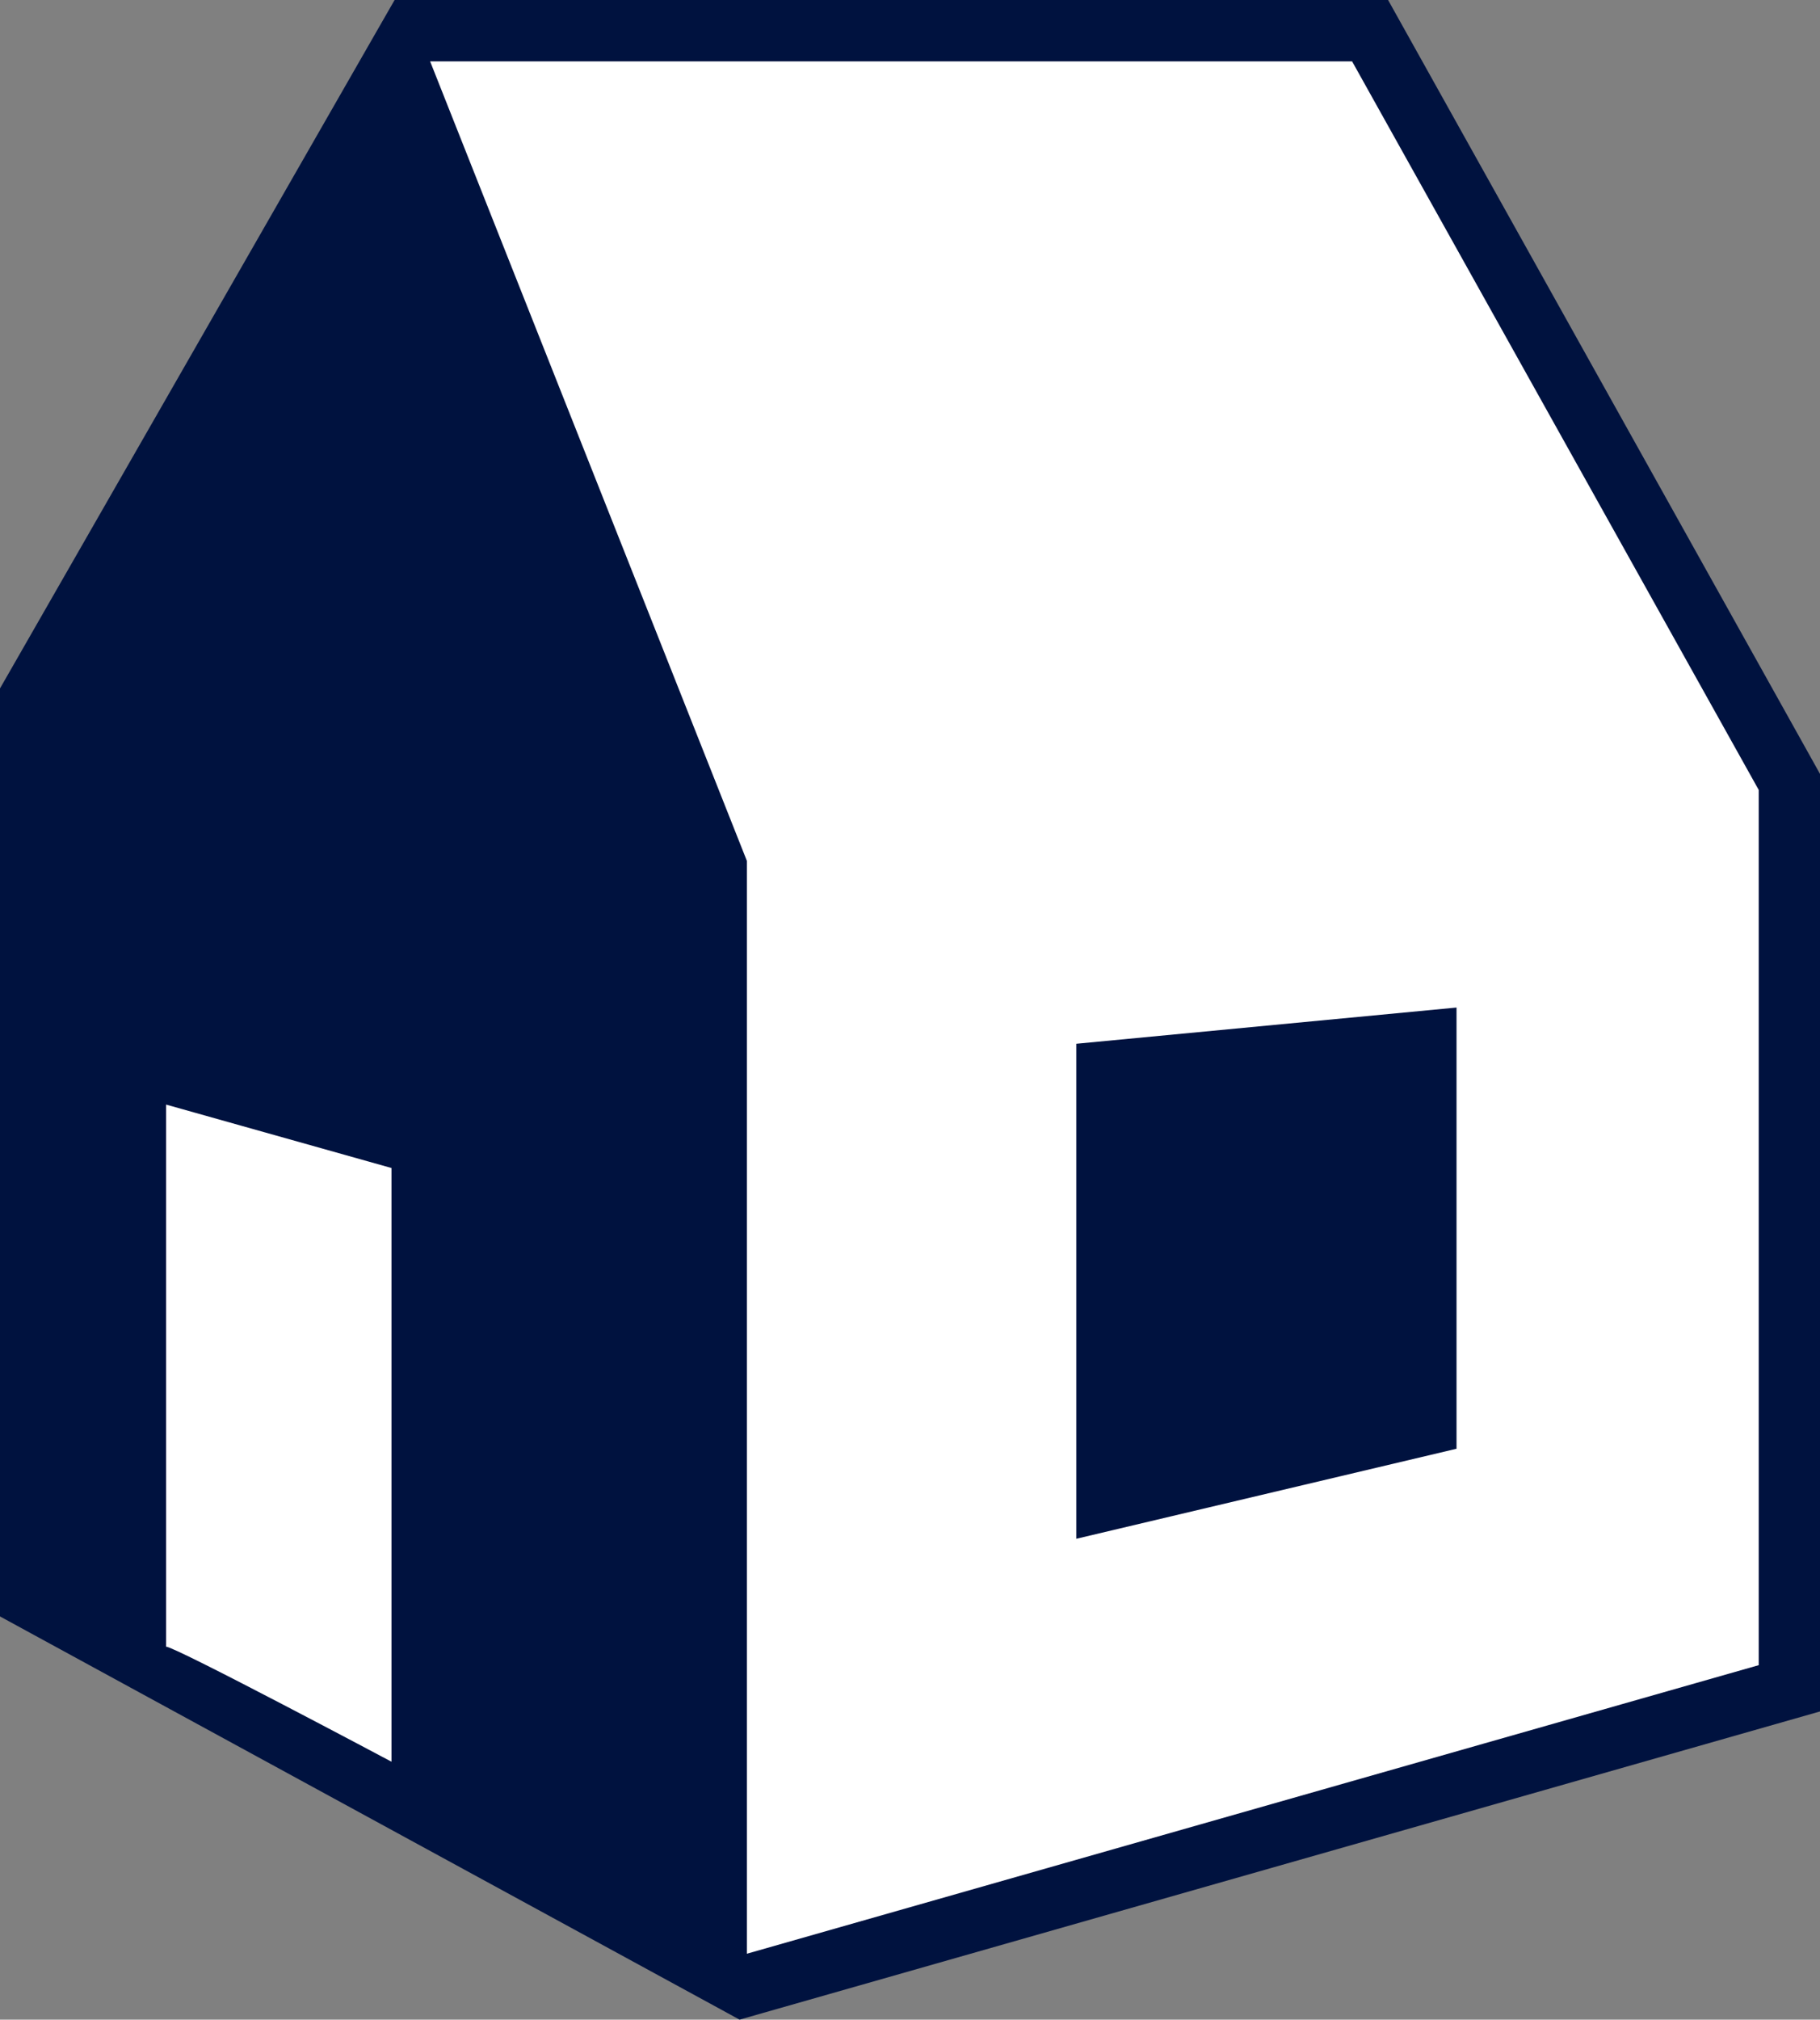<svg version="1.1" id="图层_1" x="0px" y="0px" width="130.738px" height="144.99px" viewBox="0 0 130.738 144.99" enable-background="new 0 0 130.738 144.99" xml:space="preserve" xmlns:xml="http://www.w3.org/XML/1998/namespace" xmlns="http://www.w3.org/2000/svg" xmlns:xlink="http://www.w3.org/1999/xlink">
  <rect x="0" y="0" width="130.738" height="144.99" fill="#808080" stroke="none"/>
  <polygon fill="#00123F" points="130.181,54.56 100.972,2.257 99.712,0 97.126,0 30.897,0 28.346,0 27.075,2.213 0.584,48.403 
	0,49.421 0,50.595 0,113.429 0,116.043 2.299,117.296 51.545,144.127 53.127,144.99 54.86,144.495 127.54,123.776 130.739,122.864 
	130.739,119.542 130.739,56.709 130.739,55.562 " class="color c1"/>
  <path fill="#FFFFFF" d="M28.122,126.472c0,0-15.528-8.258-16.189-8.258V79.298l16.189,4.553V126.472z M97.126,4.405H30.897
	l22.754,57.396v78.456l72.685-20.716V56.709L97.126,4.405z M104.628,104.005l-27.313,6.463V74.931l27.313-2.6V104.005z" class="color c2"/>
</svg>